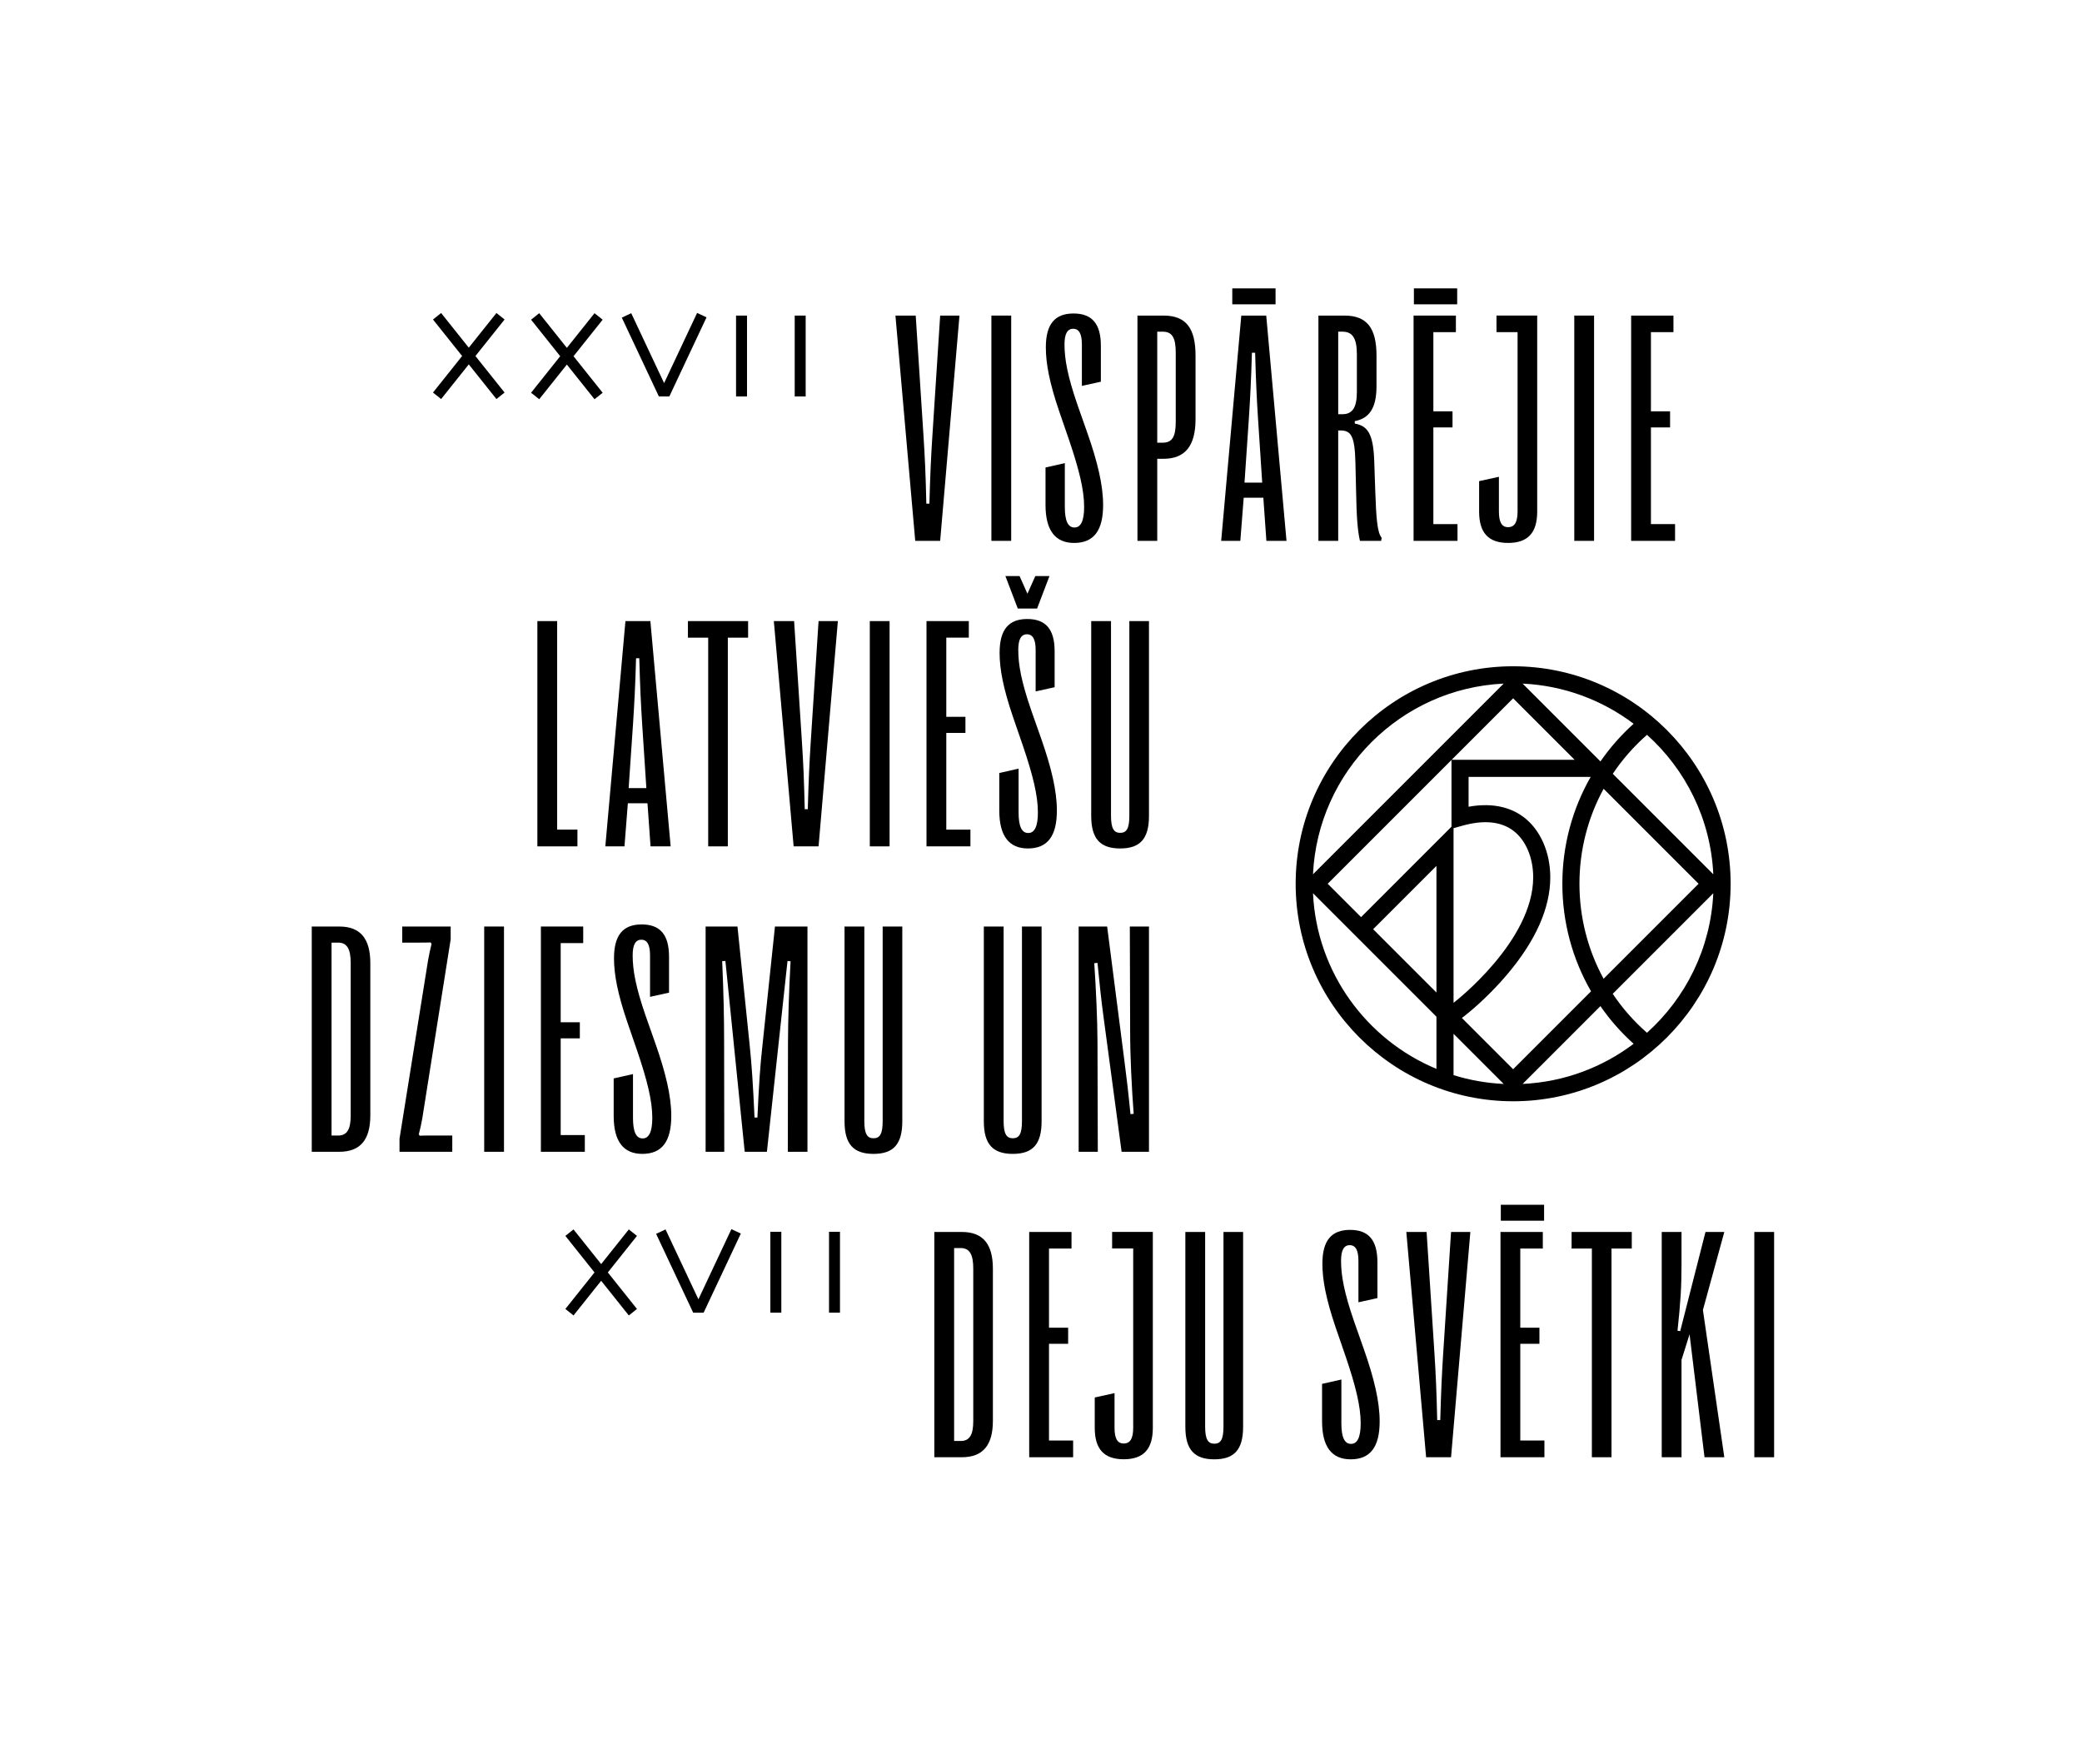 <?xml version="1.0" encoding="UTF-8"?>
<svg id="a" data-name="Layer 1" xmlns="http://www.w3.org/2000/svg" width="1998.201" height="1692.752" viewBox="0 0 1998.201 1692.752">
  <g>
    <g>
      <rect x="706.43" y="302.864" width="10.52" height="77.609"/>
      <rect x="762.727" y="302.864" width="10.52" height="77.609"/>
      <polygon points="570.589 383.141 578.402 376.909 550.44 341.855 578.402 306.802 570.589 300.57 544.047 333.843 517.505 300.57 509.693 306.802 537.655 341.855 509.693 376.909 517.505 383.141 544.047 349.869 570.589 383.141"/>
      <polygon points="476.453 300.39 449.911 333.663 423.369 300.39 415.557 306.623 443.519 341.676 415.557 376.729 423.369 382.961 449.911 349.689 476.453 382.961 484.266 376.729 456.303 341.676 484.266 306.623 476.453 300.39"/>
      <polygon points="632.362 380.473 642.387 380.473 678.095 304.547 669.054 300.295 637.379 367.647 605.824 300.573 596.783 304.825 632.362 380.473"/>
    </g>
    <g>
      <rect x="739.352" y="1182.139" width="10.52" height="77.609"/>
      <rect x="795.649" y="1182.139" width="10.52" height="77.609"/>
      <polygon points="603.511 1262.415 611.324 1256.183 583.362 1221.13 611.324 1186.077 603.511 1179.845 576.969 1213.117 550.427 1179.845 542.615 1186.077 570.577 1221.13 542.615 1256.183 550.427 1262.415 576.969 1229.143 603.511 1262.415"/>
      <polygon points="665.284 1259.748 675.309 1259.748 711.017 1183.821 701.975 1179.569 670.301 1246.922 638.746 1179.847 629.705 1184.1 665.284 1259.748"/>
    </g>
    <g>
      <path d="M515.742,812.238v-216.187h18.992v200.127h19.458v16.06h-38.45Z"/>
      <path d="M580.963,812.238l19.302-216.187h23.936l19.458,216.187h-19.304l-2.932-41.384h-18.84l-3.242,41.384h-18.377Zm22.39-55.9h16.987l-4.016-61.304c-1.235-19.148-2.007-35.825-2.778-63.313h-3.088c-.774,27.488-1.699,44.165-2.935,63.313l-4.17,61.304Z"/>
      <path d="M679.697,812.238v-200.282h-19.458v-15.905h57.754v15.905h-19.458v200.282h-18.838Z"/>
      <path d="M761.69,812.238l-18.994-216.187h19.455l7.568,116.896c1.235,19.302,2.007,35.979,2.624,63.621h2.935c.771-27.642,1.543-44.319,2.778-63.621l7.566-116.896h18.53l-18.53,216.187h-23.933Z"/>
      <path d="M834.792,812.238v-216.187h18.994v216.187h-18.994Z"/>
      <path d="M889.205,812.238v-216.187h40.61v15.905h-21.616v75.974h18.374v15.442h-18.374v92.806h23.162v16.06h-42.156Z"/>
      <path d="M959.062,777.804v-35.98l18.53-4.169v42.002c0,13.279,2.935,19.766,9.265,19.766,6.177,0,9.265-6.487,9.265-19.766,0-16.523-4.941-36.135-14.36-63.931l-9.575-27.795c-9.419-27.64-12.817-46.016-12.817-61.457,0-22.391,8.804-32.429,26.56-32.429,17.913,0,26.253,10.038,26.253,31.039v34.435l-18.223,4.016v-39.841c0-10.19-2.778-14.978-8.337-14.978s-8.34,4.788-8.34,14.978c0,14.207,2.935,30.421,12.354,57.754l9.729,27.64c9.575,27.333,14.978,49.723,14.978,68.717,0,24.552-8.955,36.443-27.795,36.443-18.066,0-27.485-11.891-27.485-36.443Zm48.179-224.989l-11.89,31.193h-18.53l-11.892-31.193h13.589l7.566,16.986,7.568-16.986h13.589Z"/>
      <path d="M1047.293,783.053v-187.001h18.994v186.693c0,12.043,2.624,16.522,8.801,16.522,6.331,0,8.801-4.479,8.801-16.522v-186.693h18.838v187.001c0,22.083-8.647,31.194-27.639,31.194s-27.795-9.111-27.795-31.194Z"/>
    </g>
    <g>
      <path d="M299.21,1105.35v-216.187h26.406c20.381,0,29.802,11.736,29.802,35.208v146.079c0,23.164-9.422,34.9-29.802,34.9h-26.406Zm18.994-15.596h6.331c8.647,0,12.043-6.177,12.043-18.994v-146.543c0-13.281-3.396-19.612-12.043-19.612h-6.331v185.149Z"/>
      <path d="M383.427,1105.35v-12.507l27.332-170.789c.925-5.249,2.161-11.272,3.396-16.06l-.771-1.543c-4.17,.154-6.484,.154-10.347,.154h-16.985v-15.442h46.479v12.354l-27.178,171.404c-.925,5.405-2.007,10.347-3.396,15.598l.771,1.389c3.399-.154,5.559-.154,8.801-.154h22.546v15.596h-50.649Z"/>
      <path d="M464.713,1105.35v-216.187h18.992v216.187h-18.992Z"/>
      <path d="M519.126,1105.35v-216.187h40.613v15.906h-21.621v75.974h18.377v15.442h-18.377v92.805h23.164v16.06h-42.156Z"/>
      <path d="M588.983,1070.914v-35.979l18.53-4.17v42.002c0,13.281,2.932,19.766,9.265,19.766,6.177,0,9.265-6.484,9.265-19.766,0-16.521-4.941-36.133-14.363-63.928l-9.573-27.795c-9.419-27.642-12.817-46.018-12.817-61.46,0-22.39,8.801-32.427,26.56-32.427,17.913,0,26.253,10.037,26.253,31.038v34.436l-18.223,4.014v-39.839c0-10.193-2.778-14.978-8.337-14.978s-8.34,4.785-8.34,14.978c0,14.207,2.935,30.42,12.354,57.751l9.729,27.642c9.573,27.332,14.978,49.722,14.978,68.716,0,24.553-8.955,36.443-27.795,36.443-18.066,0-27.485-11.89-27.485-36.443Z"/>
      <path d="M677.214,1105.35v-216.187h30.574l11.89,115.659c1.699,16.37,3.091,36.599,4.48,67.637h2.778c1.389-31.038,2.781-51.267,4.634-67.327l12.2-115.969h31.191v216.187h-18.838l.154-105.469c.154-22.544,.771-45.554,2.471-77.363l-2.935-.31-19.766,183.142h-21.311l-18.53-183.142-3.086,.156c1.389,31.655,1.85,54.973,1.85,77.517l.156,105.469h-17.913Z"/>
      <path d="M810.541,1076.166v-187.002h18.994v186.692c0,12.046,2.624,16.523,8.801,16.523,6.331,0,8.801-4.477,8.801-16.523v-186.692h18.838v187.002c0,22.083-8.647,31.191-27.639,31.191s-27.795-9.109-27.795-31.191Z"/>
      <path d="M944.23,1076.166v-187.002h18.994v186.692c0,12.046,2.624,16.523,8.801,16.523,6.331,0,8.801-4.477,8.801-16.523v-186.692h18.838v187.002c0,22.083-8.647,31.191-27.639,31.191s-27.795-9.109-27.795-31.191Z"/>
      <path d="M1035.245,1105.35v-216.187h27.332l16.677,129.712c1.699,12.971,3.706,29.495,5.713,50.339l3.088-.308c-1.853-23.779-3.396-55.591-3.396-78.445l-.31-101.299h18.377v216.187h-26.25l-17.605-131.257c-1.853-13.896-3.242-26.557-5.559-50.029l-3.088,.308c1.545,22.39,3.088,55.283,3.088,75.203l.308,105.776h-18.374Z"/>
    </g>
    <g>
      <path d="M896.717,1398.481v-216.187h26.406c20.381,0,29.802,11.736,29.802,35.208v146.082c0,23.162-9.422,34.897-29.802,34.897h-26.406Zm18.994-15.596h6.331c8.647,0,12.043-6.177,12.043-18.994v-146.543c0-13.281-3.396-19.612-12.043-19.612h-6.331v185.149Z"/>
      <path d="M987.779,1398.481v-216.187h40.613v15.906h-21.621v75.974h18.377v15.442h-18.377v92.805h23.164v16.06h-42.156Z"/>
      <path d="M1137.639,1369.296v-187.002h18.992v186.692c0,12.046,2.627,16.523,8.804,16.523,6.331,0,8.801-4.477,8.801-16.523v-186.692h18.84v187.002c0,22.08-8.647,31.191-27.642,31.191s-27.795-9.111-27.795-31.191Z"/>
      <path d="M1106.43,1182.226h-39.075v15.906h20.235v172.026c0,10.193-2.778,15.134-9.109,15.134-6.177,0-8.801-4.941-8.801-15.134v-33.201l-18.994,4.17v29.185c0,20.23,8.801,30.112,27.795,30.112,19.148,0,27.949-9.883,27.949-30.112v-188.081h0v-.005Z"/>
    </g>
    <g>
      <path d="M1299.434,1267.687c-9.419-27.331-12.354-43.545-12.354-57.751,0-10.193,2.781-14.981,8.34-14.981s8.337,4.788,8.337,14.981v39.839l18.223-4.014v-34.436c0-21.001-8.34-31.038-26.253-31.038-17.759,0-26.56,10.037-26.56,32.427,0,15.442,3.399,33.818,12.817,61.46l9.573,27.795c9.422,27.795,14.363,47.405,14.363,63.928,0,13.281-3.088,19.766-9.265,19.766-6.333,0-9.265-6.484-9.265-19.766v-42.002l-18.53,4.17v35.979c0,24.553,9.419,36.443,27.485,36.443,18.84,0,27.795-11.89,27.795-36.443,0-18.992-5.405-41.384-14.978-68.716l-9.729-27.642Z"/>
      <path d="M1385.074,1299.188c-1.235,19.302-2.007,35.982-2.778,63.621h-2.935c-.618-27.639-1.389-44.319-2.624-63.621l-7.566-116.894h-19.458l18.994,216.186h23.936l18.53-216.186h-18.53l-7.568,116.894Z"/>
      <polygon points="1459.091 1289.616 1477.468 1289.616 1477.468 1274.174 1459.091 1274.174 1459.091 1198.2 1480.712 1198.2 1480.712 1182.294 1440.1 1182.294 1440.1 1398.48 1482.255 1398.48 1482.255 1382.421 1459.091 1382.421 1459.091 1289.616"/>
      <rect x="1440.407" y="1156.198" width="41.541" height="15.286"/>
      <polygon points="1508.341 1198.2 1527.799 1198.2 1527.799 1398.48 1546.637 1398.48 1546.637 1198.2 1566.095 1198.2 1566.095 1182.294 1508.341 1182.294 1508.341 1198.2"/>
      <path d="M1636.844,1182.294l-24.246,95.122-2.624-.308c2.935-26.716,3.86-42.776,3.86-63.313v-31.501h-18.992v216.186h18.992v-93.423l7.722-24.553,14.36,117.976h18.994l-20.537-141.294,20.537-74.892h-18.066Z"/>
      <rect x="1683.711" y="1182.294" width="18.994" height="216.186"/>
    </g>
    <g>
      <g>
        <path d="M878.397,519.042l-18.994-216.187h19.458l7.566,116.896c1.235,19.302,2.007,35.979,2.624,63.621h2.935c.771-27.642,1.543-44.319,2.778-63.621l7.568-116.896h18.53l-18.53,216.187h-23.936Z"/>
        <path d="M951.496,519.042v-216.187h18.994v216.187h-18.994Z"/>
        <path d="M1003.441,484.607v-35.98l18.53-4.169v42.002c0,13.279,2.932,19.766,9.265,19.766,6.177,0,9.265-6.487,9.265-19.766,0-16.523-4.941-36.135-14.363-63.931l-9.573-27.795c-9.419-27.64-12.817-46.016-12.817-61.457,0-22.391,8.801-32.429,26.56-32.429,17.913,0,26.253,10.038,26.253,31.039v34.435l-18.223,4.016v-39.841c0-10.19-2.778-14.978-8.337-14.978s-8.34,4.788-8.34,14.978c0,14.207,2.935,30.421,12.354,57.754l9.729,27.64c9.573,27.333,14.978,49.723,14.978,68.717,0,24.552-8.955,36.443-27.795,36.443-18.066,0-27.485-11.891-27.485-36.443Z"/>
        <path d="M1091.672,519.042v-216.187h25.015c21.465,0,30.73,11.891,30.73,38.451v60.995c0,25.634-10.037,37.987-30.73,37.987h-6.023v78.754h-18.992Zm18.992-94.196h5.098c9.111,0,12.661-5.405,12.661-20.074v-66.091c0-14.979-3.55-20.383-12.661-20.383h-5.098v106.549Z"/>
        <path d="M1172.03,519.042l19.302-216.187h23.936l19.458,216.187h-19.304l-2.932-41.384h-18.84l-3.242,41.384h-18.377Zm10.654-226.996v-15.288h41.538v15.288h-41.538Zm11.736,171.096h16.987l-4.016-61.304c-1.235-19.148-2.007-35.825-2.778-63.313h-3.088c-.774,27.488-1.699,44.165-2.935,63.313l-4.17,61.304Z"/>
        <path d="M1265.359,519.042v-216.187h25.015c21.465,0,30.73,11.891,30.73,38.451v29.493c0,20.538-6.794,30.729-20.847,33.354v2.316c11.89,2.317,17.759,8.803,18.687,36.135l.925,27.485c.925,27.488,2.007,41.077,6.177,46.018l-.464,2.933h-20.383c-2.161-9.728-3.242-21.619-3.706-48.334l-.618-26.714c-.618-26.714-4.631-30.884-14.67-30.884h-1.85v105.931h-18.994Zm18.994-121.527h4.014c9.575,0,13.896-6.332,13.896-21.465v-35.825c0-15.906-4.321-21.927-13.896-21.927h-4.014v79.218Z"/>
      </g>
      <path d="M1356.681,519.042v-216.186h40.613v15.904h-21.621v75.974h18.376v15.442h-18.376v92.806h23.164v16.06h-42.156Zm.308-226.996v-15.288h41.541v15.288h-41.541Z"/>
      <path d="M1510.912,519.042v-216.186h18.994v216.186h-18.994Z"/>
      <path d="M1565.487,519.042v-216.186h40.61v15.904h-21.616v75.974h18.374v15.442h-18.374v92.806h23.162v16.06h-42.156Z"/>
      <path d="M1475.332,302.84h-39.075v15.906h20.235v172.026c0,10.193-2.778,15.134-9.109,15.134-6.177,0-8.801-4.941-8.801-15.134v-33.201l-18.994,4.17v29.185c0,20.23,8.801,30.112,27.795,30.112,19.148,0,27.949-9.883,27.949-30.112v-188.081h0v-.005Z"/>
    </g>
  </g>
  <path d="M1452.244,639.41c-115.094,0-208.73,93.636-208.73,208.73s93.636,208.732,208.73,208.732,208.732-93.638,208.732-208.732-93.638-208.73-208.732-208.73Zm192.094,199.636l-96.459-96.458c9.164-13.706,20.166-26.286,32.851-37.409,37.055,33.336,61.126,80.821,63.608,133.867Zm-183-182.998c39.87,1.866,76.599,15.924,106.543,38.529-12.112,10.894-22.774,23.034-31.856,36.157l-74.687-74.687Zm49.895,73.1h-117.977l58.988-58.988,58.989,58.988Zm-116.186,233.219v-167.588l8.432-2.357c20.659-5.778,37.161-4.13,49.046,4.889,11.871,9.007,18.957,25.691,18.957,44.628,0,61.189-74.917,119.264-75.674,119.845l-.761,.583Zm-1.981-169.001l-86.789,86.791-32.013-32.016,118.802-118.801v64.027Zm-14.427,37.632v121.52l-60.762-60.761,60.762-60.76Zm64.512,209.236c-16.671-.78-32.797-3.676-48.104-8.454v-39.651l48.104,48.105Zm9.093-14.112l-49.211-49.211,2.741-2.095c.835-.637,20.662-15.887,40.73-39.624,27.461-32.484,41.385-63.859,41.385-93.253,0-24.039-9.512-45.607-25.446-57.699-9.88-7.495-26.77-14.781-52.97-10.03v-28.655h117.207c-17.649,30.818-27.203,66.012-27.203,102.584,0,36.871,9.671,72.271,27.537,103.211l-74.771,74.771Zm83.771-60.566c9.083,13.117,19.735,25.262,31.855,36.156-29.942,22.6-66.667,36.656-106.533,38.522l74.678-74.678Zm-20.131-117.416c0-32.371,8.124-63.574,23.192-91.148l91.149,91.148-91.162,91.162c-15.061-27.554-23.179-58.743-23.179-91.162Zm-72.734-192.092l-182.999,182.998c4.625-98.825,84.174-178.374,182.999-182.998Zm-182.999,201.185l118.487,118.488v50.073c-66.971-27.851-114.927-92.49-118.487-168.561Zm320.539,133.902c-12.689-11.12-23.709-23.689-32.873-37.383l96.519-96.52c-2.483,53.065-26.57,100.564-63.647,133.902Z"/>
</svg>